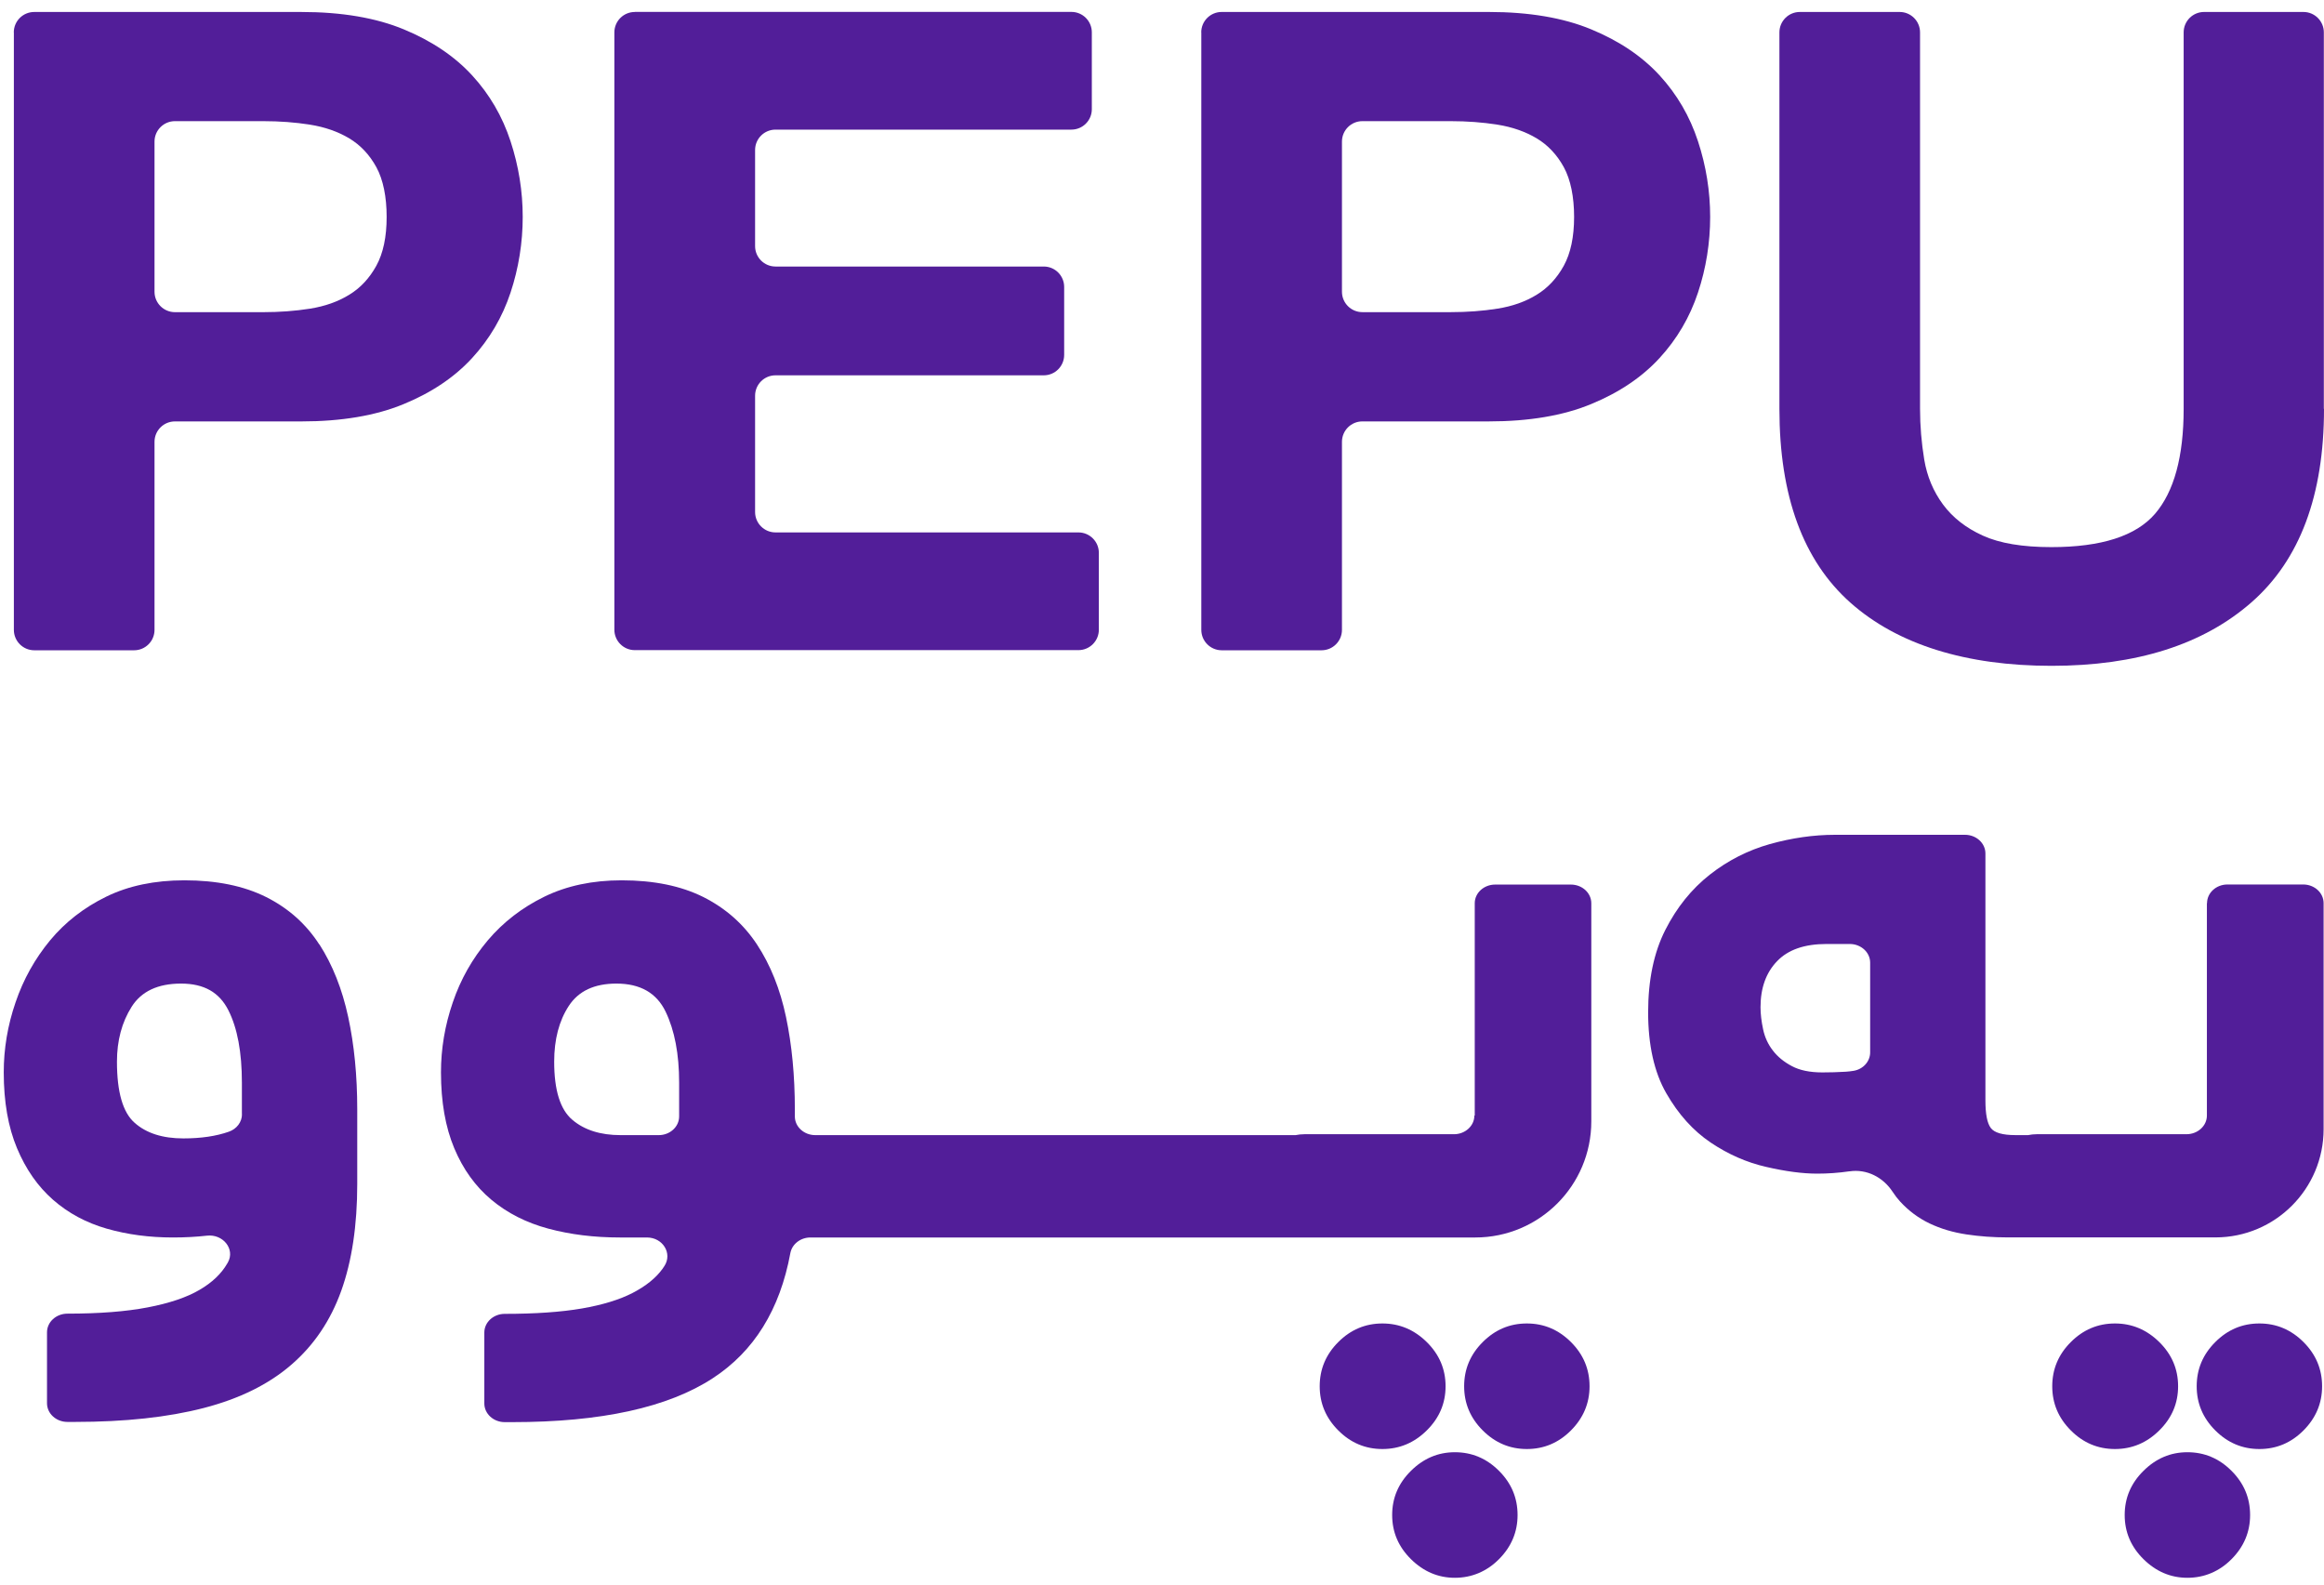 <svg width="154" height="105" viewBox="0 0 154 105" fill="none" xmlns="http://www.w3.org/2000/svg">
<path d="M21.159 62.585C20.285 61.228 19.114 60.184 17.635 59.441C16.156 58.702 14.353 58.333 12.218 58.333C10.249 58.333 8.522 58.693 7.048 59.413C5.569 60.134 4.327 61.099 3.322 62.308C2.318 63.523 1.55 64.889 1.03 66.422C0.505 67.95 0.248 69.497 0.248 71.058C0.248 73.011 0.541 74.682 1.126 76.081C1.712 77.48 2.504 78.616 3.514 79.502C4.519 80.384 5.705 81.022 7.068 81.414C8.431 81.806 9.895 82 11.456 82C12.263 82 13.01 81.959 13.707 81.88C14.777 81.756 15.59 82.767 15.105 83.644C15.09 83.672 15.075 83.699 15.06 83.722C14.671 84.401 14.055 84.988 13.212 85.477C12.369 85.971 11.233 86.354 9.795 86.631C8.356 86.908 6.584 87.047 4.468 87.047C3.721 87.047 3.115 87.601 3.115 88.284V92.984C3.115 93.668 3.721 94.222 4.468 94.222H4.963C8.285 94.222 11.132 93.912 13.505 93.298C15.873 92.684 17.811 91.729 19.306 90.431C20.805 89.138 21.906 87.504 22.613 85.532C23.319 83.561 23.673 81.197 23.673 78.445V73.514C23.673 71.275 23.471 69.229 23.072 67.382C22.673 65.536 22.037 63.934 21.164 62.576L21.159 62.585ZM16.035 73.833C16.035 74.35 15.686 74.811 15.161 74.992C14.323 75.287 13.318 75.435 12.152 75.435C10.779 75.435 9.699 75.093 8.921 74.4C8.139 73.713 7.75 72.364 7.75 70.351C7.75 68.957 8.073 67.743 8.719 66.718C9.365 65.693 10.456 65.176 11.996 65.176C13.536 65.176 14.54 65.767 15.136 66.948C15.732 68.13 16.029 69.728 16.029 71.741V73.837L16.035 73.833Z" fill="#521E99"/>
<path d="M96.407 96.23C95.296 96.23 94.327 96.64 93.499 97.462C92.666 98.284 92.252 99.258 92.252 100.39C92.252 101.521 92.666 102.495 93.499 103.317C94.332 104.139 95.301 104.55 96.407 104.55C97.512 104.55 98.512 104.139 99.33 103.317C100.148 102.495 100.562 101.521 100.562 100.39C100.562 99.258 100.153 98.284 99.33 97.462C98.507 96.64 97.532 96.23 96.407 96.23Z" fill="#521E99"/>
<path d="M101.177 87.698C100.046 87.698 99.072 88.109 98.254 88.93C97.431 89.752 97.022 90.727 97.022 91.858C97.022 92.989 97.431 93.963 98.254 94.785C99.077 95.607 100.051 96.018 101.177 96.018C102.303 96.018 103.282 95.607 104.1 94.785C104.918 93.963 105.332 92.989 105.332 91.858C105.332 90.727 104.923 89.752 104.1 88.93C103.277 88.109 102.303 87.698 101.177 87.698Z" fill="#521E99"/>
<path d="M97.699 73.92C97.699 74.604 97.093 75.158 96.346 75.158H86.436C86.224 75.158 86.032 75.181 85.85 75.218H54.024C53.277 75.218 52.671 74.664 52.671 73.98V73.523C52.671 71.284 52.474 69.239 52.086 67.392C51.697 65.545 51.056 63.943 50.162 62.585C49.269 61.228 48.082 60.184 46.608 59.441C45.129 58.702 43.327 58.333 41.191 58.333C39.263 58.333 37.561 58.693 36.082 59.413C34.603 60.134 33.351 61.099 32.326 62.308C31.301 63.523 30.524 64.889 30.004 66.422C29.479 67.95 29.221 69.497 29.221 71.058C29.221 73.011 29.514 74.682 30.099 76.081C30.685 77.48 31.503 78.616 32.563 79.502C33.618 80.384 34.875 81.022 36.334 81.414C37.793 81.806 39.374 82 41.075 82H42.867C43.927 82 44.569 83.058 44.028 83.889C43.988 83.953 43.943 84.018 43.897 84.083C43.458 84.688 42.801 85.218 41.928 85.671C41.055 86.123 39.934 86.465 38.556 86.705C37.183 86.941 35.476 87.061 33.447 87.061C32.7 87.061 32.094 87.615 32.094 88.298V92.998C32.094 93.682 32.7 94.236 33.447 94.236H33.941C39.833 94.236 44.266 93.266 47.239 91.322C49.97 89.54 51.682 86.779 52.373 83.034C52.485 82.439 53.045 82 53.706 82H97.76C102.005 82 105.448 78.556 105.448 74.304V59.852C105.448 59.169 104.843 58.615 104.095 58.615H99.077C98.33 58.615 97.724 59.169 97.724 59.852V73.92H97.699ZM45.003 73.98C45.003 74.664 44.397 75.218 43.65 75.218H41.125C39.793 75.218 38.722 74.881 37.925 74.202C37.122 73.523 36.723 72.24 36.723 70.351C36.723 68.874 37.046 67.641 37.693 66.653C38.339 65.665 39.389 65.176 40.848 65.176C42.428 65.176 43.513 65.799 44.109 67.041C44.705 68.283 45.003 69.848 45.003 71.741V73.985V73.98Z" fill="#521E99"/>
<path d="M95.791 91.858C95.791 90.727 95.377 89.752 94.544 88.93C93.711 88.109 92.731 87.698 91.605 87.698C90.48 87.698 89.5 88.109 88.682 88.93C87.859 89.752 87.45 90.727 87.45 91.858C87.45 92.989 87.859 93.963 88.682 94.785C89.5 95.607 90.48 96.018 91.605 96.018C92.731 96.018 93.716 95.607 94.544 94.785C95.377 93.963 95.791 92.989 95.791 91.858Z" fill="#521E99"/>
<path d="M144.948 96.23C143.837 96.23 142.868 96.64 142.04 97.462C141.207 98.284 140.793 99.258 140.793 100.39C140.793 101.521 141.207 102.495 142.04 103.317C142.873 104.139 143.842 104.55 144.948 104.55C146.053 104.55 147.053 104.139 147.871 103.317C148.689 102.495 149.103 101.521 149.103 100.39C149.103 99.258 148.694 98.284 147.871 97.462C147.048 96.64 146.074 96.23 144.948 96.23Z" fill="#521E99"/>
<path d="M146.24 59.851V73.92C146.24 74.603 145.634 75.157 144.887 75.157H134.977C134.765 75.157 134.573 75.18 134.391 75.217H133.563C132.7 75.217 132.155 75.06 131.918 74.742C131.68 74.423 131.564 73.814 131.564 72.909V56.555C131.564 55.871 130.958 55.317 130.211 55.317H121.593C120.18 55.317 118.741 55.525 117.282 55.931C115.823 56.342 114.495 57.021 113.294 57.963C112.092 58.91 111.113 60.124 110.355 61.615C109.598 63.106 109.214 64.926 109.214 67.082C109.214 69.238 109.613 71.048 110.416 72.442C111.219 73.841 112.198 74.926 113.354 75.707C114.515 76.487 115.737 77.027 117.035 77.323C118.327 77.623 119.458 77.77 120.422 77.77C121.119 77.77 121.821 77.72 122.532 77.618H122.558C123.694 77.447 124.779 78.006 125.41 78.966C125.567 79.206 125.733 79.423 125.915 79.622C126.48 80.236 127.132 80.721 127.869 81.072C128.606 81.422 129.419 81.663 130.302 81.796C131.186 81.93 132.099 81.995 133.043 81.995H146.806C150.764 81.995 153.974 78.781 153.974 74.82V59.847C153.974 59.163 153.369 58.609 152.621 58.609H147.603C146.856 58.609 146.25 59.163 146.25 59.847L146.24 59.851ZM123.926 69.737C123.926 70.328 123.471 70.849 122.83 70.956C122.654 70.983 122.482 71.006 122.31 71.016C121.785 71.048 121.27 71.062 120.755 71.062C119.932 71.062 119.261 70.923 118.741 70.646C118.216 70.369 117.797 70.028 117.479 69.612C117.161 69.201 116.944 68.735 116.833 68.208C116.722 67.687 116.661 67.197 116.661 66.745C116.661 65.47 117.025 64.455 117.757 63.693C118.484 62.931 119.579 62.552 121.033 62.552H122.573C123.32 62.552 123.926 63.106 123.926 63.79V69.732V69.737Z" fill="#521E99"/>
<path d="M144.332 91.858C144.332 90.727 143.918 89.752 143.085 88.93C142.252 88.109 141.273 87.698 140.147 87.698C139.021 87.698 138.042 88.109 137.224 88.93C136.401 89.752 135.992 90.727 135.992 91.858C135.992 92.989 136.401 93.963 137.224 94.785C138.042 95.607 139.021 96.018 140.147 96.018C141.273 96.018 142.257 95.607 143.085 94.785C143.918 93.963 144.332 92.989 144.332 91.858Z" fill="#521E99"/>
<path d="M149.719 87.698C148.588 87.698 147.614 88.109 146.796 88.93C145.973 89.752 145.564 90.727 145.564 91.858C145.564 92.989 145.973 93.963 146.796 94.785C147.619 95.607 148.593 96.018 149.719 96.018C150.845 96.018 151.824 95.607 152.642 94.785C153.46 93.963 153.874 92.989 153.874 91.858C153.874 90.727 153.465 89.752 152.642 88.93C151.819 88.109 150.845 87.698 149.719 87.698Z" fill="#521E99"/>
<path d="M0.914 2.147C0.914 1.4 1.52 0.794 2.267 0.794H19.967C22.638 0.794 24.904 1.178 26.757 1.945C28.61 2.712 30.12 3.727 31.281 4.989C32.442 6.251 33.29 7.71 33.83 9.356C34.37 11.002 34.638 12.678 34.638 14.374C34.638 16.071 34.37 17.767 33.83 19.393C33.29 21.018 32.442 22.467 31.281 23.729C30.12 24.991 28.61 26.011 26.757 26.773C24.904 27.541 22.638 27.925 19.967 27.925H11.592C10.845 27.925 10.239 28.53 10.239 29.278V41.737C10.239 42.484 9.633 43.09 8.886 43.09H2.272C1.525 43.09 0.919 42.484 0.919 41.737V2.147H0.914ZM10.239 19.332C10.239 20.079 10.845 20.685 11.592 20.685H17.448C18.523 20.685 19.558 20.609 20.543 20.453C21.527 20.296 22.39 19.993 23.138 19.534C23.885 19.08 24.485 18.433 24.94 17.605C25.394 16.777 25.621 15.697 25.621 14.374C25.621 13.052 25.394 11.911 24.94 11.078C24.485 10.25 23.885 9.614 23.138 9.164C22.39 8.72 21.527 8.417 20.543 8.261C19.558 8.104 18.528 8.028 17.448 8.028H11.592C10.845 8.028 10.239 8.634 10.239 9.381V19.322V19.332Z" fill="#521E99"/>
<path d="M42.064 0.789H70.997C71.744 0.789 72.35 1.394 72.35 2.142V7.236C72.35 7.983 71.744 8.589 70.997 8.589H51.389C50.642 8.589 50.036 9.194 50.036 9.942V16.308C50.036 17.055 50.642 17.661 51.389 17.661H69.165C69.912 17.661 70.517 18.267 70.517 19.014V23.517C70.517 24.264 69.912 24.87 69.165 24.87H51.389C50.642 24.87 50.036 25.476 50.036 26.223V33.927C50.036 34.674 50.642 35.28 51.389 35.28H71.462C72.209 35.28 72.815 35.886 72.815 36.633V41.727C72.815 42.474 72.209 43.08 71.462 43.08H42.064C41.317 43.08 40.711 42.474 40.711 41.727V2.147C40.711 1.399 41.317 0.794 42.064 0.794V0.789Z" fill="#521E99"/>
<path d="M79.6 2.146C79.6 1.399 80.206 0.793 80.953 0.793H98.653C101.324 0.793 103.591 1.177 105.443 1.945C107.296 2.712 108.806 3.727 109.967 4.989C111.128 6.251 111.976 7.71 112.516 9.356C113.057 11.002 113.324 12.678 113.324 14.374C113.324 16.07 113.057 17.767 112.516 19.392C111.976 21.018 111.128 22.467 109.967 23.729C108.806 24.991 107.296 26.011 105.443 26.773C103.591 27.54 101.324 27.924 98.653 27.924H90.278C89.531 27.924 88.925 28.53 88.925 29.277V41.737C88.925 42.484 88.319 43.09 87.572 43.09H80.958C80.211 43.09 79.605 42.484 79.605 41.737V2.146H79.6ZM88.925 19.331C88.925 20.079 89.531 20.684 90.278 20.684H96.134C97.209 20.684 98.244 20.609 99.229 20.452C100.213 20.296 101.077 19.993 101.824 19.534C102.571 19.079 103.172 18.433 103.626 17.605C104.08 16.777 104.308 15.697 104.308 14.374C104.308 13.051 104.08 11.91 103.626 11.077C103.172 10.249 102.571 9.613 101.824 9.164C101.077 8.72 100.213 8.417 99.229 8.26C98.244 8.104 97.214 8.028 96.134 8.028H90.278C89.531 8.028 88.925 8.634 88.925 9.381V19.322V19.331Z" fill="#521E99"/>
<path d="M154 27.086C154 32.826 152.399 37.102 149.198 39.909C145.998 42.716 141.575 44.12 135.941 44.12C130.307 44.12 125.763 42.726 122.623 39.94C119.483 37.153 117.913 32.867 117.913 27.086V2.146C117.913 1.399 118.519 0.793 119.266 0.793H125.879C126.627 0.793 127.232 1.399 127.232 2.146V27.086C127.232 28.227 127.328 29.348 127.51 30.458C127.697 31.569 128.111 32.559 128.752 33.427C129.393 34.295 130.277 34.987 131.392 35.492C132.513 36.002 134.023 36.254 135.931 36.254C139.248 36.254 141.535 35.517 142.802 34.048C144.064 32.579 144.7 30.256 144.7 27.086V2.146C144.7 1.399 145.306 0.793 146.053 0.793H152.636C153.384 0.793 153.989 1.399 153.989 2.146V27.086H154Z" fill="#521E99"/>
</svg>
